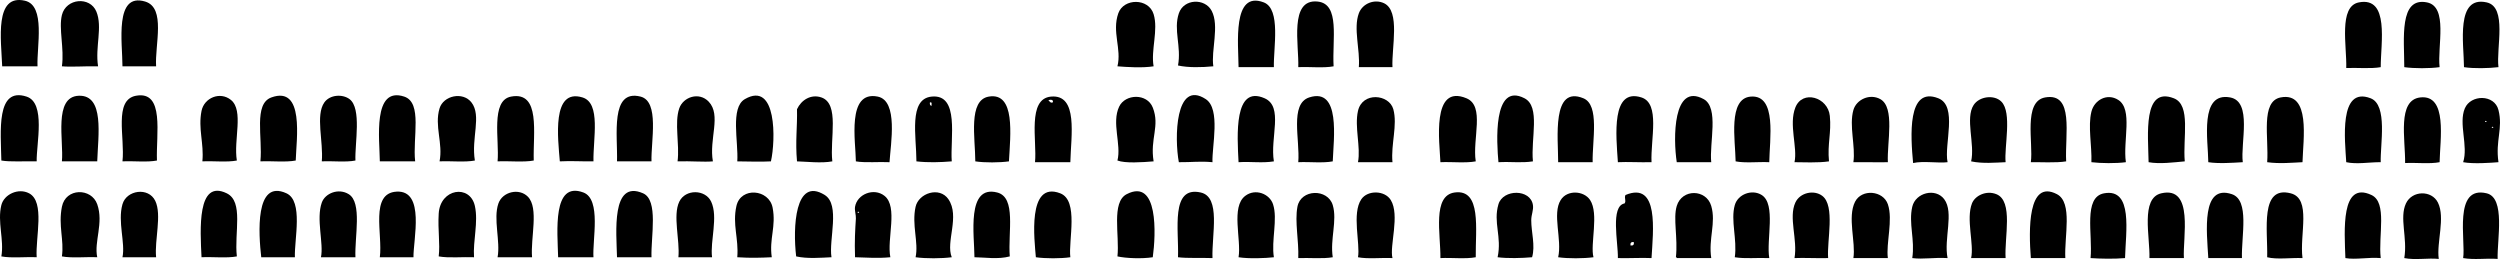 <?xml version="1.0" encoding="iso-8859-1"?>
<!-- Generator: Adobe Illustrator 19.2.0, SVG Export Plug-In . SVG Version: 6.00 Build 0)  -->
<svg version="1.1" xmlns="http://www.w3.org/2000/svg" xmlns:xlink="http://www.w3.org/1999/xlink" x="0px" y="0px"
	 viewBox="0 0 356.095 36.896" style="enable-background:new 0 0 356.095 36.896;" xml:space="preserve">
<g id="Akademie_x5F_der_x5F_Bilden_x5F_Kunste_x5F_Munchen">
	<path style="fill-rule:evenodd;clip-rule:evenodd;" d="M5.344,9.446c-1.677,0-3.354,0-5.032,0C0.163,5.651-0.822-0.897,3.547,0.102
		C6.537,0.785,5.213,6.665,5.344,9.446z"/>
	<path style="fill-rule:evenodd;clip-rule:evenodd;" d="M13.97,9.446c-1.965-0.041-3.626,0.121-5.151,0
		c0.358-2.553-0.48-5.365,0-7.308c0.591-2.393,4.006-2.691,4.912-0.479C14.638,3.877,13.531,6.681,13.97,9.446z"/>
	<path style="fill-rule:evenodd;clip-rule:evenodd;" d="M22.236,9.446c-1.597,0-3.194,0-4.792,0
		c0.003-3.332-1.185-10.557,3.235-9.225C23.664,1.122,22.04,6.371,22.236,9.446z"/>
	<path style="fill-rule:evenodd;clip-rule:evenodd;" d="M164.318,9.446c-1.595,0.253-3.832,0.106-5.151,0
		c0.62-2.488-0.81-4.89,0.12-7.547c0.76-2.175,4.317-2.205,5.032,0.12C165.014,4.282,163.905,7.149,164.318,9.446z"/>
	<path style="fill-rule:evenodd;clip-rule:evenodd;" d="M172.824,9.446c-1.663,0.156-3.578,0.206-5.031-0.119
		c0.506-2.712-0.678-5.056,0.12-7.428c0.702-2.088,3.702-2.195,4.672-0.359C173.716,3.68,172.485,7.169,172.824,9.446z"/>
	<path style="fill-rule:evenodd;clip-rule:evenodd;" d="M181.45,9.566c-1.677,0-3.354,0-5.032,0
		c-0.014-3.237-0.941-10.963,3.594-9.225C182.495,1.294,181.361,6.915,181.45,9.566z"/>
	<path style="fill-rule:evenodd;clip-rule:evenodd;" d="M189.956,9.446c-1.443,0.275-3.391,0.044-5.032,0.12
		c0.126-3.129-1.341-9.765,2.755-9.345C190.92,0.554,189.734,5.605,189.956,9.446z"/>
	<path style="fill-rule:evenodd;clip-rule:evenodd;" d="M198.341,9.566c-1.598,0-3.194,0-4.792,0c0.205-2.496-0.802-5.492,0-7.667
		c0.526-1.428,2.253-2.078,3.594-1.438C199.494,1.585,198.194,6.824,198.341,9.566z"/>
	<path style="fill-rule:evenodd;clip-rule:evenodd;" d="M339.106,9.566c-1.426,0.251-3.294,0.061-4.912,0.12
		c0.104-3.076-1.132-8.773,1.797-9.345C340.386-0.517,339.099,6.154,339.106,9.566z"/>
	<path style="fill-rule:evenodd;clip-rule:evenodd;" d="M347.492,9.566c-1.406,0.198-3.625,0.198-5.031,0
		c-0.003-4.001-0.782-10.03,3.234-9.225C348.74,0.953,347.154,6.592,347.492,9.566z"/>
	<path style="fill-rule:evenodd;clip-rule:evenodd;" d="M355.877,9.566c-1.411,0.167-3.509,0.216-4.911,0
		c-0.02-3.344-1.221-10.225,3.234-9.225C357.158,1.006,355.532,6.825,355.877,9.566z"/>
	<path style="fill-rule:evenodd;clip-rule:evenodd;" d="M5.225,22.984c-1.754-0.044-3.781,0.102-5.032-0.12
		c-0.078-4.112-0.779-10.53,3.594-9.104C6.56,14.663,5.164,20.518,5.225,22.984z"/>
	<path style="fill-rule:evenodd;clip-rule:evenodd;" d="M13.85,22.984c-1.677,0-3.354,0-5.032,0
		c0.283-2.891-1.228-9.204,2.396-9.345C14.912,13.496,13.973,19.307,13.85,22.984z"/>
	<path style="fill-rule:evenodd;clip-rule:evenodd;" d="M22.356,22.864c-1.403,0.274-3.311,0.044-4.912,0.12
		c0.381-3.371-1.283-8.751,1.917-9.345C23.498,12.872,22.208,19.13,22.356,22.864z"/>
	<path style="fill-rule:evenodd;clip-rule:evenodd;" d="M33.737,22.864c-1.403,0.274-3.311,0.044-4.912,0.12
		c0.247-2.564-0.626-4.634-0.12-7.189c0.367-1.852,2.631-2.825,4.193-1.558C34.755,15.747,33.249,19.935,33.737,22.864z"/>
	<path style="fill-rule:evenodd;clip-rule:evenodd;" d="M50.628,22.864c-1.363,0.273-3.231,0.044-4.792,0.12
		c0.249-2.786-0.919-6.555,0.359-8.387c0.787-1.126,2.598-1.228,3.594-0.478C51.546,15.44,50.526,20.423,50.628,22.864z"/>
	<path style="fill-rule:evenodd;clip-rule:evenodd;" d="M59.134,22.984c-1.677,0-3.354,0-5.032,0
		c-0.027-3.086-1.065-10.724,3.474-9.225C60.206,14.628,58.757,19.63,59.134,22.984z"/>
	<path style="fill-rule:evenodd;clip-rule:evenodd;" d="M67.64,22.864c-1.443,0.274-3.391,0.044-5.032,0.12
		c0.519-2.549-0.755-5.044,0-7.548c0.549-1.82,3.325-2.433,4.552-0.839C68.625,16.499,67.102,19.693,67.64,22.864z"/>
	<path style="fill-rule:evenodd;clip-rule:evenodd;" d="M42.123,22.864c-1.443,0.274-3.39,0.044-5.031,0.12
		c0.336-3.376-1.001-8.178,1.557-9.105C43.401,12.156,42.211,19.858,42.123,22.864z"/>
	<path style="fill-rule:evenodd;clip-rule:evenodd;" d="M76.026,22.864c-1.482,0.274-3.47,0.044-5.151,0.12
		c0.274-3.031-1.028-8.669,1.917-9.225C77.06,12.953,75.904,19.049,76.026,22.864z"/>
	<path style="fill-rule:evenodd;clip-rule:evenodd;" d="M84.532,22.984c-1.841,0.021-3.089-0.089-4.792,0
		c-0.254-3.213-1.197-10.459,3.234-9.105C85.626,14.689,84.464,19.774,84.532,22.984z"/>
	<path style="fill-rule:evenodd;clip-rule:evenodd;" d="M92.798,22.984c-1.637,0-3.274,0-4.912,0
		c0.11-3.662-1.013-10.333,3.354-9.225C93.96,14.449,92.71,20.107,92.798,22.984z"/>
	<path style="fill-rule:evenodd;clip-rule:evenodd;" d="M101.543,22.984c-1.267,0.121-3.175-0.064-5.032,0
		c0.309-2.445-0.475-5.472,0.24-7.548c0.561-1.629,2.825-2.399,4.193-0.958C102.779,16.411,100.97,19.805,101.543,22.984z"/>
	<path style="fill-rule:evenodd;clip-rule:evenodd;" d="M109.81,22.984c-1.498,0.088-3.32,0.006-4.792,0
		c0.18-2.781-1.029-7.647,1.078-8.865C110.665,11.477,110.487,19.983,109.81,22.984z"/>
	<path style="fill-rule:evenodd;clip-rule:evenodd;" d="M118.555,22.984c-1.517,0.296-3.815,0.028-5.032,0
		c-0.254-2.851,0.061-4.913,0-7.428c0.602-1.312,1.993-2.189,3.475-1.678C119.623,14.786,118.184,19.765,118.555,22.984z"/>
	<path style="fill-rule:evenodd;clip-rule:evenodd;" d="M126.701,23.103c-1.402-0.08-3.493,0.115-4.792-0.119
		c-0.02-2.738-1.343-10.132,3.115-9.225C127.963,14.357,126.868,20.447,126.701,23.103z"/>
	<path style="fill-rule:evenodd;clip-rule:evenodd;" d="M135.566,22.984c-1.687,0.136-3.37,0.192-5.032,0
		c-0.003-3.548-1.143-8.888,2.156-9.225C136.732,13.346,135.322,19.751,135.566,22.984z M132.691,15.077
		c-0.027-0.212,0.121-0.6-0.239-0.479C132.418,14.871,132.48,15.049,132.691,15.077z M132.931,15.556
		C133.009,15.635,132.88,15.506,132.931,15.556L132.931,15.556z"/>
	<path style="fill-rule:evenodd;clip-rule:evenodd;" d="M143.713,22.984c-1.337,0.188-3.458,0.205-4.792,0
		c-0.006-3.291-1.052-8.716,1.917-9.225C144.668,13.103,143.912,19.231,143.713,22.984z"/>
	<path style="fill-rule:evenodd;clip-rule:evenodd;" d="M152.458,23.103c-1.677,0-3.354,0-5.032,0
		c0.299-3.014-1.141-9.032,2.276-9.344C153.623,13.402,152.54,19.387,152.458,23.103z M149.942,14.597
		c0.241-0.454-0.545-0.475-0.599-0.239C149.572,14.409,149.56,14.701,149.942,14.597z"/>
	<path style="fill-rule:evenodd;clip-rule:evenodd;" d="M164.318,22.984c-1.603,0.133-4.048,0.298-5.151-0.12
		c0.581-2.284-0.854-5.348,0.239-7.667c0.865-1.837,3.981-1.94,4.792,0.119C165.245,17.974,163.783,19.732,164.318,22.984z"/>
	<path style="fill-rule:evenodd;clip-rule:evenodd;" d="M172.704,23.103c-1.796-0.17-2.919,0.019-4.792,0
		c-0.638-3.396-0.525-11.831,3.833-8.984C173.9,15.525,172.604,20.873,172.704,23.103z"/>
	<path style="fill-rule:evenodd;clip-rule:evenodd;" d="M181.45,22.984c-1.704,0.276-3.222,0.003-5.032,0.119
		c-0.201-3.851-0.676-11.044,3.714-9.104C182.86,15.204,180.881,19.637,181.45,22.984z"/>
	<path style="fill-rule:evenodd;clip-rule:evenodd;" d="M189.835,22.984c-1.403,0.273-3.311,0.044-4.912,0.119
		c0.264-3.174-1.25-8.308,1.557-9.225C191.002,12.403,189.95,19.835,189.835,22.984z"/>
	<path style="fill-rule:evenodd;clip-rule:evenodd;" d="M198.341,23.103c-1.638,0-3.274,0-4.912,0c0.416-2.156-0.52-5.018,0-7.308
		c0.627-2.757,4.436-2.387,5.032-0.239C199.084,17.803,198.1,20.554,198.341,23.103z"/>
	<path style="fill-rule:evenodd;clip-rule:evenodd;" d="M218.348,22.984c-1.643,0.254-3.071,0.022-4.912,0.119
		c-0.239-2.643-0.857-11.472,3.714-9.104C219.456,15.194,218.024,19.741,218.348,22.984z"/>
	<path style="fill-rule:evenodd;clip-rule:evenodd;" d="M235.24,23.103c-1.707,0.043-3.389-0.071-4.792,0
		c-0.266-3.859-0.96-10.604,3.354-9.225C236.503,14.743,235.091,19.809,235.24,23.103z"/>
	<path style="fill-rule:evenodd;clip-rule:evenodd;" d="M252.011,23.103c-1.562-0.075-3.429,0.154-4.792-0.119
		c-0.042-2.976-1.118-8.963,2.156-9.225C253.138,13.458,252.053,19.894,252.011,23.103z"/>
	<path style="fill-rule:evenodd;clip-rule:evenodd;" d="M210.202,22.984c-1.443,0.273-3.391,0.044-5.032,0.119
		c-0.109-2.745-1.323-11.206,3.714-9.104C211.548,15.111,209.702,19.759,210.202,22.984z"/>
	<path style="fill-rule:evenodd;clip-rule:evenodd;" d="M226.854,23.103c-1.638,0-3.275,0-4.912,0
		c0.005-3.433-0.944-10.968,3.594-9.104C227.881,14.962,226.783,20.033,226.854,23.103z"/>
	<path style="fill-rule:evenodd;clip-rule:evenodd;" d="M243.746,23.103c-1.638,0-3.274,0-4.912,0
		c-0.518-3.337-0.558-11.394,3.834-8.984C244.889,15.338,243.452,20.399,243.746,23.103z"/>
	<path style="fill-rule:evenodd;clip-rule:evenodd;" d="M260.517,22.984c-1.548,0.232-3.778,0.124-4.912,0.119
		c0.461-2.111-0.836-5.348,0.12-7.787c1.01-2.572,4.646-1.479,4.912,1.198C260.875,18.921,260.278,20.465,260.517,22.984z"/>
	<path style="fill-rule:evenodd;clip-rule:evenodd;" d="M268.903,23.103c-1.282,0.039-3.267-0.025-4.911,0
		c0.327-2.259-0.634-5.191,0-7.427c0.428-1.513,2.346-2.386,3.833-1.558C269.951,15.302,268.765,20.301,268.903,23.103z"/>
	<path style="fill-rule:evenodd;clip-rule:evenodd;" d="M277.409,23.103c-1.275,0.165-3.479-0.209-4.911,0.12
		c-0.349-3.762-0.875-10.986,3.594-9.225C278.891,15.102,276.879,20.6,277.409,23.103z"/>
	<path style="fill-rule:evenodd;clip-rule:evenodd;" d="M285.675,23.103c-1.423,0.055-3.282,0.233-4.912-0.119
		c0.572-2.431-0.875-6.128,0.359-8.027c0.805-1.237,2.932-1.515,3.953-0.478C286.631,16.054,285.456,20.966,285.675,23.103z"/>
	<path style="fill-rule:evenodd;clip-rule:evenodd;" d="M294.3,22.984c-1.412,0.244-3.8,0.087-5.031,0.119
		c0.376-2.722-1.128-8.663,2.037-9.225C295.484,13.137,294.104,19.171,294.3,22.984z"/>
	<path style="fill-rule:evenodd;clip-rule:evenodd;" d="M302.806,23.103c-1.392,0.188-3.571,0.166-4.911,0
		c0.085-2.335-0.514-5.112,0-7.188c0.418-1.691,2.26-2.691,3.833-1.678C303.834,15.596,302.367,20.074,302.806,23.103z"/>
	<path style="fill-rule:evenodd;clip-rule:evenodd;" d="M311.193,22.984c-1.546,0.138-3.573,0.41-5.151,0.119
		c-0.064-3.925-0.843-10.825,3.594-9.104C312.112,14.959,310.899,19.611,311.193,22.984z"/>
	<path style="fill-rule:evenodd;clip-rule:evenodd;" d="M319.458,23.103c-1.449,0.088-3.469,0.229-4.912,0
		c-0.026-3.139-1.292-10.04,3.115-9.225C320.84,14.468,319.105,20.376,319.458,23.103z"/>
	<path style="fill-rule:evenodd;clip-rule:evenodd;" d="M327.964,23.103c-1.337,0.057-3.267,0.256-5.031,0
		c0.253-3.43-0.986-8.662,1.916-9.225C329.164,13.044,328.049,19.869,327.964,23.103z"/>
	<path style="fill-rule:evenodd;clip-rule:evenodd;" d="M339.106,23.103c-1.581-0.016-3.411,0.332-4.912,0
		c-0.17-3.007-1.113-10.872,3.475-9.104C340.14,14.952,339.018,20.635,339.106,23.103z"/>
	<path style="fill-rule:evenodd;clip-rule:evenodd;" d="M347.492,23.103c-1.403,0.274-3.31,0.044-4.912,0.12
		c0.042-3.415-1.151-8.966,2.156-9.345C348.654,13.43,347.555,19.902,347.492,23.103z"/>
	<path style="fill-rule:evenodd;clip-rule:evenodd;" d="M355.877,23.103c-1.085,0.088-3.598,0.272-5.031,0
		c0.753-2.323-0.683-5.478,0.239-7.667c0.837-1.987,4.219-2.033,4.792,0.24C356.544,18.317,355.422,20.001,355.877,23.103z
		 M353.96,17.353C354.458,17.468,353.985,16.995,353.96,17.353L353.96,17.353z M354.919,18.192
		C355.416,18.306,354.944,17.833,354.919,18.192L354.919,18.192z"/>
	<path style="fill-rule:evenodd;clip-rule:evenodd;" d="M5.225,36.641c-1.642-0.076-3.589,0.154-5.032-0.12
		c0.418-2.361-0.596-4.923,0-7.308c0.384-1.537,2.428-2.482,3.953-1.678C6.443,28.75,5.034,33.828,5.225,36.641z"/>
	<path style="fill-rule:evenodd;clip-rule:evenodd;" d="M13.85,36.641c-1.641-0.076-3.589,0.154-5.032-0.12
		c0.334-2.355-0.535-4.338,0-7.068c0.534-2.728,4.209-2.705,5.032-0.359C14.791,31.776,13.373,34.409,13.85,36.641z"/>
	<path style="fill-rule:evenodd;clip-rule:evenodd;" d="M22.236,36.641c-1.597,0-3.194,0-4.792,0c0.433-2.014-0.707-5.073,0-7.548
		c0.579-2.024,3.705-2.489,4.672-0.48C23.079,30.614,21.991,34.195,22.236,36.641z"/>
	<path style="fill-rule:evenodd;clip-rule:evenodd;" d="M33.737,36.521c-1.443,0.274-3.391,0.044-5.032,0.12
		c-0.191-3.927-0.657-11.177,3.594-9.106C34.737,28.724,33.352,33.142,33.737,36.521z"/>
	<path style="fill-rule:evenodd;clip-rule:evenodd;" d="M42.003,36.641c-1.597,0-3.195,0-4.792,0
		c-0.37-3.257-0.943-11.197,3.594-9.106C43.226,28.652,41.911,34.082,42.003,36.641z"/>
	<path style="fill-rule:evenodd;clip-rule:evenodd;" d="M50.628,36.641c-1.637,0-3.274,0-4.912,0
		c0.415-1.943-0.713-5.453,0.12-7.787c0.476-1.332,2.373-2.098,3.833-1.198C51.624,28.859,50.497,33.785,50.628,36.641z"/>
	<path style="fill-rule:evenodd;clip-rule:evenodd;" d="M58.894,36.641c-1.597,0-3.195,0-4.792,0
		c0.435-3.259-1.453-9.142,2.396-9.345C60.59,27.081,58.848,34.18,58.894,36.641z"/>
	<path style="fill-rule:evenodd;clip-rule:evenodd;" d="M67.52,36.641c-1.647-0.069-3.58,0.144-5.031-0.12
		c0.22-1.825-0.144-3.732,0-6.11c0.216-3.569,4.453-4.199,5.151-1.078C68.155,31.637,67.353,34.304,67.52,36.641z"/>
	<path style="fill-rule:evenodd;clip-rule:evenodd;" d="M75.786,36.641c-1.637,0-3.274,0-4.912,0
		c0.429-2.265-0.648-5.479,0.12-7.668c0.581-1.655,2.935-2.237,4.193-0.958C76.788,29.641,75.548,33.888,75.786,36.641z"/>
	<path style="fill-rule:evenodd;clip-rule:evenodd;" d="M84.532,36.641c-1.677,0-3.354,0-5.032,0
		c-0.093-3.661-0.843-10.885,3.594-9.225C85.682,28.385,84.36,34.221,84.532,36.641z"/>
	<path style="fill-rule:evenodd;clip-rule:evenodd;" d="M101.423,36.641c-1.597,0-3.194,0-4.792,0
		c0.229-2.417-0.82-5.933,0.12-7.907c0.874-1.835,3.728-1.781,4.552,0C102.32,30.93,101.133,34.317,101.423,36.641z"/>
	<path style="fill-rule:evenodd;clip-rule:evenodd;" d="M92.798,36.641c-1.637,0-3.274,0-4.912,0
		c-0.081-3.487-0.861-11.114,3.714-9.106C93.82,28.512,92.699,33.694,92.798,36.641z"/>
	<path style="fill-rule:evenodd;clip-rule:evenodd;" d="M109.929,36.641c-1.516,0.07-2.981,0.128-4.912,0
		c0.221-2.679-0.718-4.675-0.12-7.309c0.625-2.752,4.643-2.396,5.151,0.24C110.573,32.29,109.547,33.964,109.929,36.641z"/>
	<path style="fill-rule:evenodd;clip-rule:evenodd;" d="M118.435,36.641c-1.504,0.069-3.454,0.237-5.032-0.12
		c-0.481-4.068-0.193-11.413,4.073-8.745C119.709,29.172,118.029,34.129,118.435,36.641z"/>
	<path style="fill-rule:evenodd;clip-rule:evenodd;" d="M126.821,36.641c-1.825,0.173-3.312,0.042-5.031,0
		c-0.083-2.354,0.02-3.892,0.12-5.511c0.03-0.493-0.207-1.156-0.12-1.678c0.301-1.806,2.69-2.753,4.193-1.558
		C127.955,29.466,126.291,34.046,126.821,36.641z M122.149,30.292C122.646,30.406,122.173,29.932,122.149,30.292L122.149,30.292z"/>
	<path style="fill-rule:evenodd;clip-rule:evenodd;" d="M135.566,36.641c-1.455,0.189-3.699,0.204-5.151,0
		c0.453-2.123-0.574-4.606,0-7.189c0.431-1.94,3.4-2.933,4.672-1.078C136.763,30.819,134.677,34.441,135.566,36.641z"/>
	<path style="fill-rule:evenodd;clip-rule:evenodd;" d="M143.832,36.521c-1.676,0.454-3.555,0.134-5.032,0.12
		c-0.015-3.12-1.166-10.345,3.235-9.225C144.8,28.12,143.553,33.081,143.832,36.521z"/>
	<path style="fill-rule:evenodd;clip-rule:evenodd;" d="M152.458,36.641c-1.367,0.198-3.545,0.198-4.912,0
		c-0.185-2.307-1.285-10.944,3.474-9.106C153.691,28.568,152.161,34.27,152.458,36.641z"/>
	<path style="fill-rule:evenodd;clip-rule:evenodd;" d="M164.198,36.641c-1.589,0.246-3.87,0.143-5.031-0.12
		c0.322-3.003-0.907-7.72,1.318-8.865C165.007,25.327,164.651,33.384,164.198,36.641z"/>
	<path style="fill-rule:evenodd;clip-rule:evenodd;" d="M172.704,36.761c-1.976-0.066-3.464,0.047-4.912-0.119
		c0.146-3.907-1.109-10.2,3.234-9.225C173.934,28.069,172.585,33.408,172.704,36.761z"/>
	<path style="fill-rule:evenodd;clip-rule:evenodd;" d="M181.45,36.641c-1.134,0.136-3.564,0.237-5.032,0
		c0.421-2.513-1.121-7.177,0.958-8.746c1.454-1.098,3.466-0.283,3.953,1.198C182.024,31.207,181.058,34.279,181.45,36.641z"/>
	<path style="fill-rule:evenodd;clip-rule:evenodd;" d="M189.835,36.641c-1.426,0.251-3.294,0.059-4.912,0.119
		c0.098-2.471-0.52-5.158-0.12-7.308c0.474-2.546,4.317-2.618,5.032-0.239C190.496,31.41,189.436,34.075,189.835,36.641z"/>
	<path style="fill-rule:evenodd;clip-rule:evenodd;" d="M198.341,36.761c-1.602-0.075-3.509,0.154-4.912-0.119
		c0.35-1.913-0.914-6.239,0.479-8.267c0.911-1.324,3.342-1.272,4.193,0.12C199.421,30.653,197.899,35.039,198.341,36.761z"/>
	<path style="fill-rule:evenodd;clip-rule:evenodd;" d="M210.202,36.641c-1.443,0.273-3.391,0.043-5.032,0.119
		c0.039-3.41-1.183-8.912,2.037-9.344C211.051,26.9,210.159,32.64,210.202,36.641z"/>
	<path style="fill-rule:evenodd;clip-rule:evenodd;" d="M218.228,36.641c-1.488,0.132-3.525,0.182-4.912,0
		c0.628-2.937-0.654-4.935,0.12-7.548c0.646-2.179,4.575-2.208,4.912,0.12c0.106,0.738-0.238,1.341-0.24,2.156
		C218.105,33.066,218.709,34.99,218.228,36.641z"/>
	<path style="fill-rule:evenodd;clip-rule:evenodd;" d="M226.973,36.641c-1.415,0.189-3.618,0.204-5.031,0
		c0.581-2.525-0.875-6.161,0.359-8.147c0.929-1.495,3.312-1.341,4.192,0C227.778,30.449,226.481,34.798,226.973,36.641z"/>
	<path style="fill-rule:evenodd;clip-rule:evenodd;" d="M235.24,36.761c-1.404-0.071-3.085,0.043-4.792,0
		c0.047-2.218-1.096-7.422,0.958-7.787c0.266-0.42-0.089-0.721,0.12-1.197C236.349,25.761,235.461,32.956,235.24,36.761z
		 M232.245,34.964c0.375,0.056,0.534-0.104,0.479-0.479C232.349,34.429,232.189,34.589,232.245,34.964z"/>
	<path style="fill-rule:evenodd;clip-rule:evenodd;" d="M243.746,36.761c-1.638,0-3.274,0-4.912,0
		c0.022-0.102-0.047-0.112-0.12-0.119c0.299-2.795-0.425-5.514,0.12-7.309c0.755-2.488,4.206-2.41,4.912,0
		C244.451,31.745,243.328,33.983,243.746,36.761z"/>
	<path style="fill-rule:evenodd;clip-rule:evenodd;" d="M252.011,36.761c-1.861-0.07-3.369,0.123-4.911-0.119
		c0.362-2.553-0.618-5.25,0-7.428c0.443-1.565,2.463-2.302,3.833-1.438C253.007,29.084,251.569,34.15,252.011,36.761z"/>
	<path style="fill-rule:evenodd;clip-rule:evenodd;" d="M260.397,36.761c-1.622,0.042-3.521-0.063-4.792,0
		c0.465-2.669-0.867-5.752,0.12-7.906c0.655-1.429,2.646-1.855,3.834-0.959C261.435,29.314,260.196,34.324,260.397,36.761z"/>
	<path style="fill-rule:evenodd;clip-rule:evenodd;" d="M268.903,36.761c-1.637,0-3.274,0-4.911,0
		c0.363-2.244-0.88-5.829,0.239-8.026c0.949-1.863,3.993-1.614,4.672,0.359C269.664,31.304,268.622,34.659,268.903,36.761z"/>
	<path style="fill-rule:evenodd;clip-rule:evenodd;" d="M277.409,36.761c-2.02-0.111-3.477,0.203-5.031,0
		c0.406-2.581-0.543-4.957,0-7.308c0.465-2.015,3.314-2.736,4.553-1.078C278.357,30.286,276.845,34.012,277.409,36.761z"/>
	<path style="fill-rule:evenodd;clip-rule:evenodd;" d="M294.181,36.761c-1.638,0-3.275,0-4.912,0
		c-0.301-3.922-0.479-11.286,3.714-9.105C295.276,28.849,294.013,33.719,294.181,36.761z"/>
	<path style="fill-rule:evenodd;clip-rule:evenodd;" d="M285.675,36.761c-1.638,0-3.274,0-4.912,0c0.443-1.97-0.75-5.553,0.12-7.787
		c0.43-1.103,2.02-1.9,3.474-1.317C286.822,28.643,285.482,33.853,285.675,36.761z"/>
	<path style="fill-rule:evenodd;clip-rule:evenodd;" d="M302.687,36.761c-1.561,0.137-3.517,0.094-4.912,0
		c0.325-3.367-1.076-8.667,1.917-9.225C303.877,26.757,302.777,33.096,302.687,36.761z"/>
	<path style="fill-rule:evenodd;clip-rule:evenodd;" d="M311.073,36.761c-1.638,0-3.275,0-4.912,0c0.104-2.998-1.3-8.53,1.678-9.225
		C312.569,26.432,310.864,33.986,311.073,36.761z"/>
	<path style="fill-rule:evenodd;clip-rule:evenodd;" d="M319.338,36.761c-1.597,0-3.194,0-4.792,0
		c-0.227-3.795-1.022-10.571,3.354-9.105C320.464,28.515,319.237,33.625,319.338,36.761z"/>
	<path style="fill-rule:evenodd;clip-rule:evenodd;" d="M327.964,36.761c-1.65-0.066-3.637,0.232-5.031-0.119
		c0.095-3.89-1.057-10.238,3.354-9.106C329.283,28.305,327.517,33.403,327.964,36.761z"/>
	<path style="fill-rule:evenodd;clip-rule:evenodd;" d="M339.106,36.761c-1.77-0.151-3.545,0.262-5.032,0
		c-0.135-3.893-0.688-11.051,3.714-8.984C340.078,28.851,338.74,33.535,339.106,36.761z"/>
	<path style="fill-rule:evenodd;clip-rule:evenodd;" d="M347.372,36.881c-1.507-0.16-3.339,0.194-4.911-0.12
		c0.485-2.861-0.726-5.73,0.239-7.787c0.879-1.874,3.665-1.905,4.553-0.119C348.33,31.022,347.039,34.533,347.372,36.881z"/>
	<path style="fill-rule:evenodd;clip-rule:evenodd;" d="M355.758,36.881c-1.694-0.125-3.256,0.163-4.912-0.12
		c0.387-2.459-1.452-10.391,3.354-9.225C356.908,28.193,355.669,34.142,355.758,36.881z"/>
</g>
<g id="Layer_1">
</g>
</svg>
